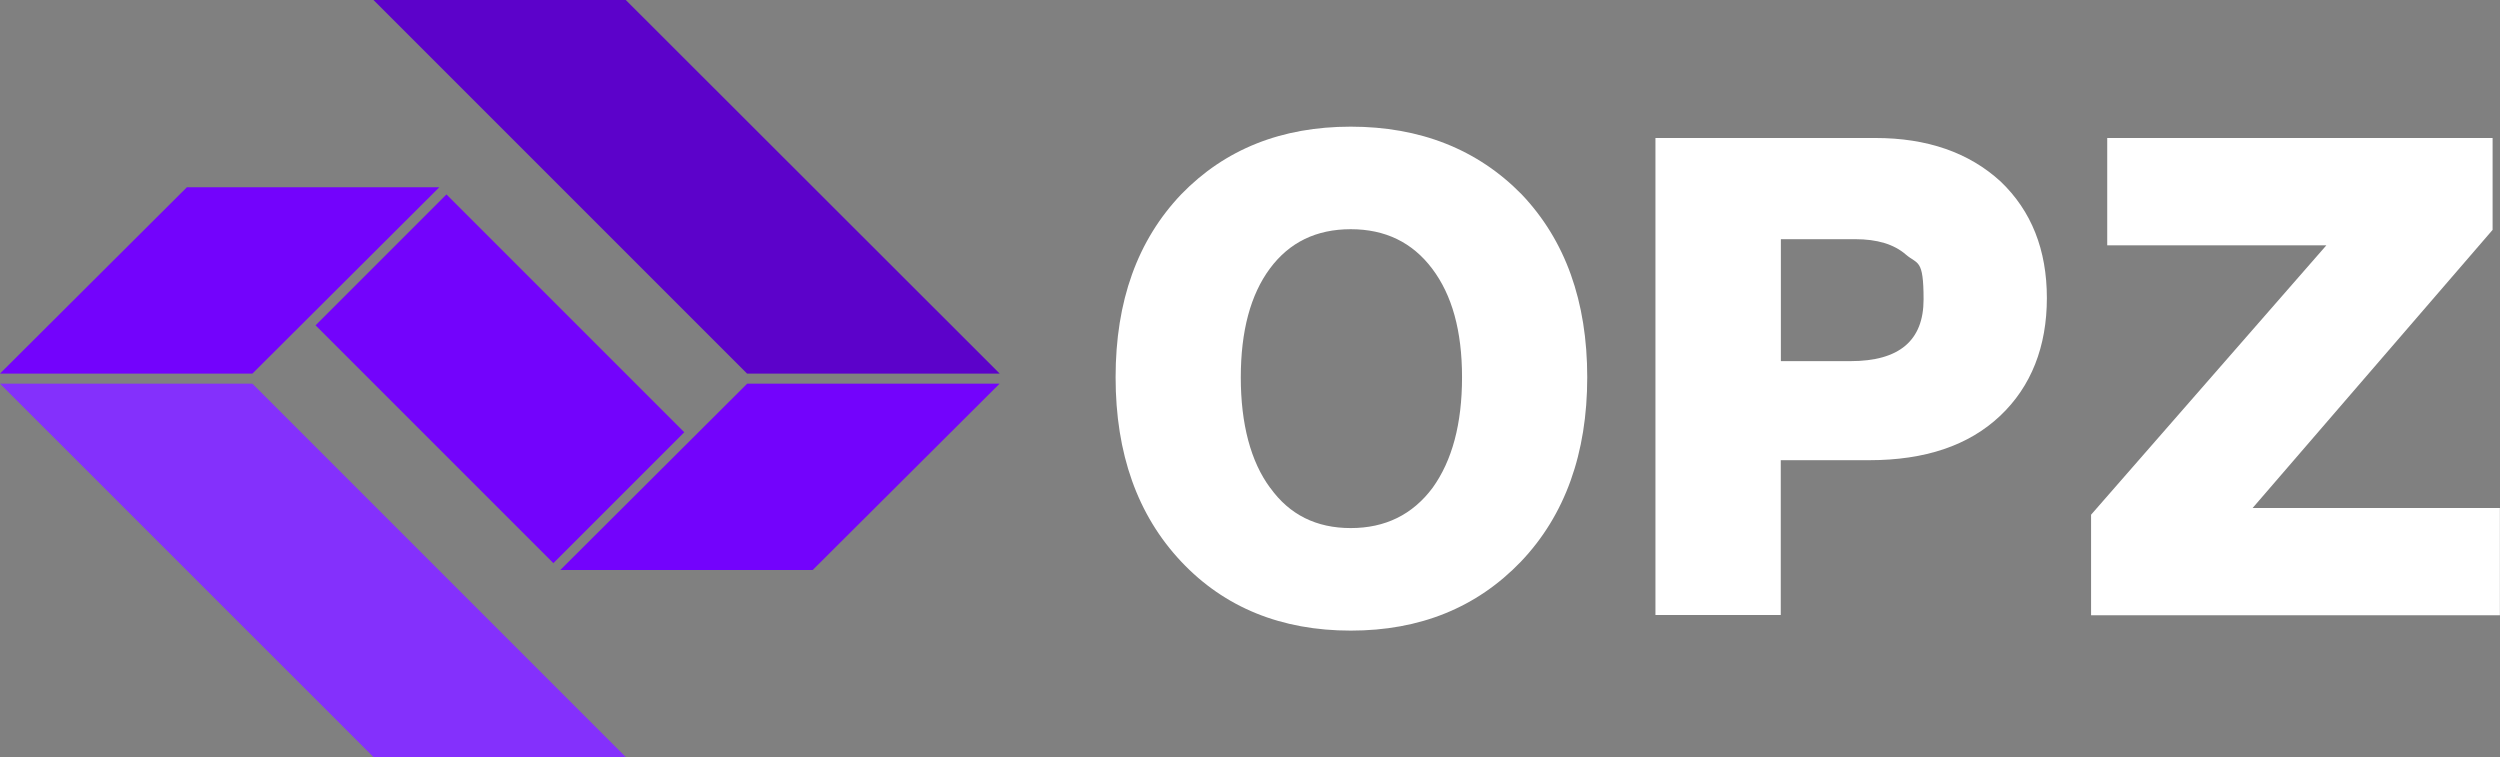 <?xml version="1.0" encoding="UTF-8"?><svg id="Layer_2" xmlns="http://www.w3.org/2000/svg" viewBox="0 0 2228.4 675"><rect x="0" y="0" width="2228.4" height="675" fill="#808080" stroke="none"/><defs><style>.cls-1{fill:#fff;}.cls-2{fill:#8430fc;}.cls-2,.cls-3,.cls-4{fill-rule:evenodd;}.cls-3,.cls-5{fill:#7303fc;}.cls-4{fill:#5c02ca;}</style></defs><g id="Layer_1-2"><g><polygon class="cls-2" points="0 342 225 342 558 675 333.1 675 0 342"/><polygon class="cls-3" points="891 342 666 342 499.4 508.1 724.4 508.1 891 342"/><polygon class="cls-3" points="391.6 166.9 166.6 166.9 0 333 225 333 391.6 166.9"/><polygon class="cls-4" points="332.9 0 557.8 0 891.1 333 665.9 333 332.9 0"/><rect class="cls-5" x="363.1" y="187.7" width="165" height="299.8" transform="translate(-108.2 414) rotate(-45)"/></g></g><g id="H-Extra-Bold"><g><path class="cls-1" d="M1355.7,500.6c-39.4,41-90,61.5-151.7,61.5s-112.5-20.5-151.1-61.5c-39-41.4-58.5-96.2-58.5-164.3s19.5-122.1,58.5-163.1c39-40.2,89.4-60.3,151.1-60.3s112.9,20.1,152.3,60.3c39,41,58.5,95.4,58.5,163.1s-19.7,122.9-59.1,164.3Zm-223.4-65.7c17.1,23.9,41,35.8,71.7,35.8s55-11.9,72.9-35.8c17.5-24.3,26.3-57.1,26.3-98.6s-8.9-73.3-26.6-96.8c-17.7-23.5-41.9-35.2-72.6-35.2s-54.7,11.7-72,35c-17.3,23.3-26,55.7-26,97.1s8.8,75.1,26.3,98.6Z"/><path class="cls-1" d="M1475.7,123h195.9c46.2,0,83.4,12.9,111.7,38.8,27.5,26.3,41.2,60.9,41.2,103.9s-13.9,78.9-41.8,105.1c-27.9,26.3-66.7,39.4-116.5,39.4h-78.9v138h-111.7V123Zm111.7,198.9h62.1c43.4,0,65.1-18.3,65.1-55s-5.3-30.9-15.8-40c-10.6-9.2-25.6-13.7-45.1-13.7h-66.3v108.7Z"/><path class="cls-1" d="M2221.8,204.9l-213.9,247.9h220.4v95.6h-364.4v-89.6l209.7-240.1h-195.3V123h343.5v81.8Z"/></g></g></svg>
